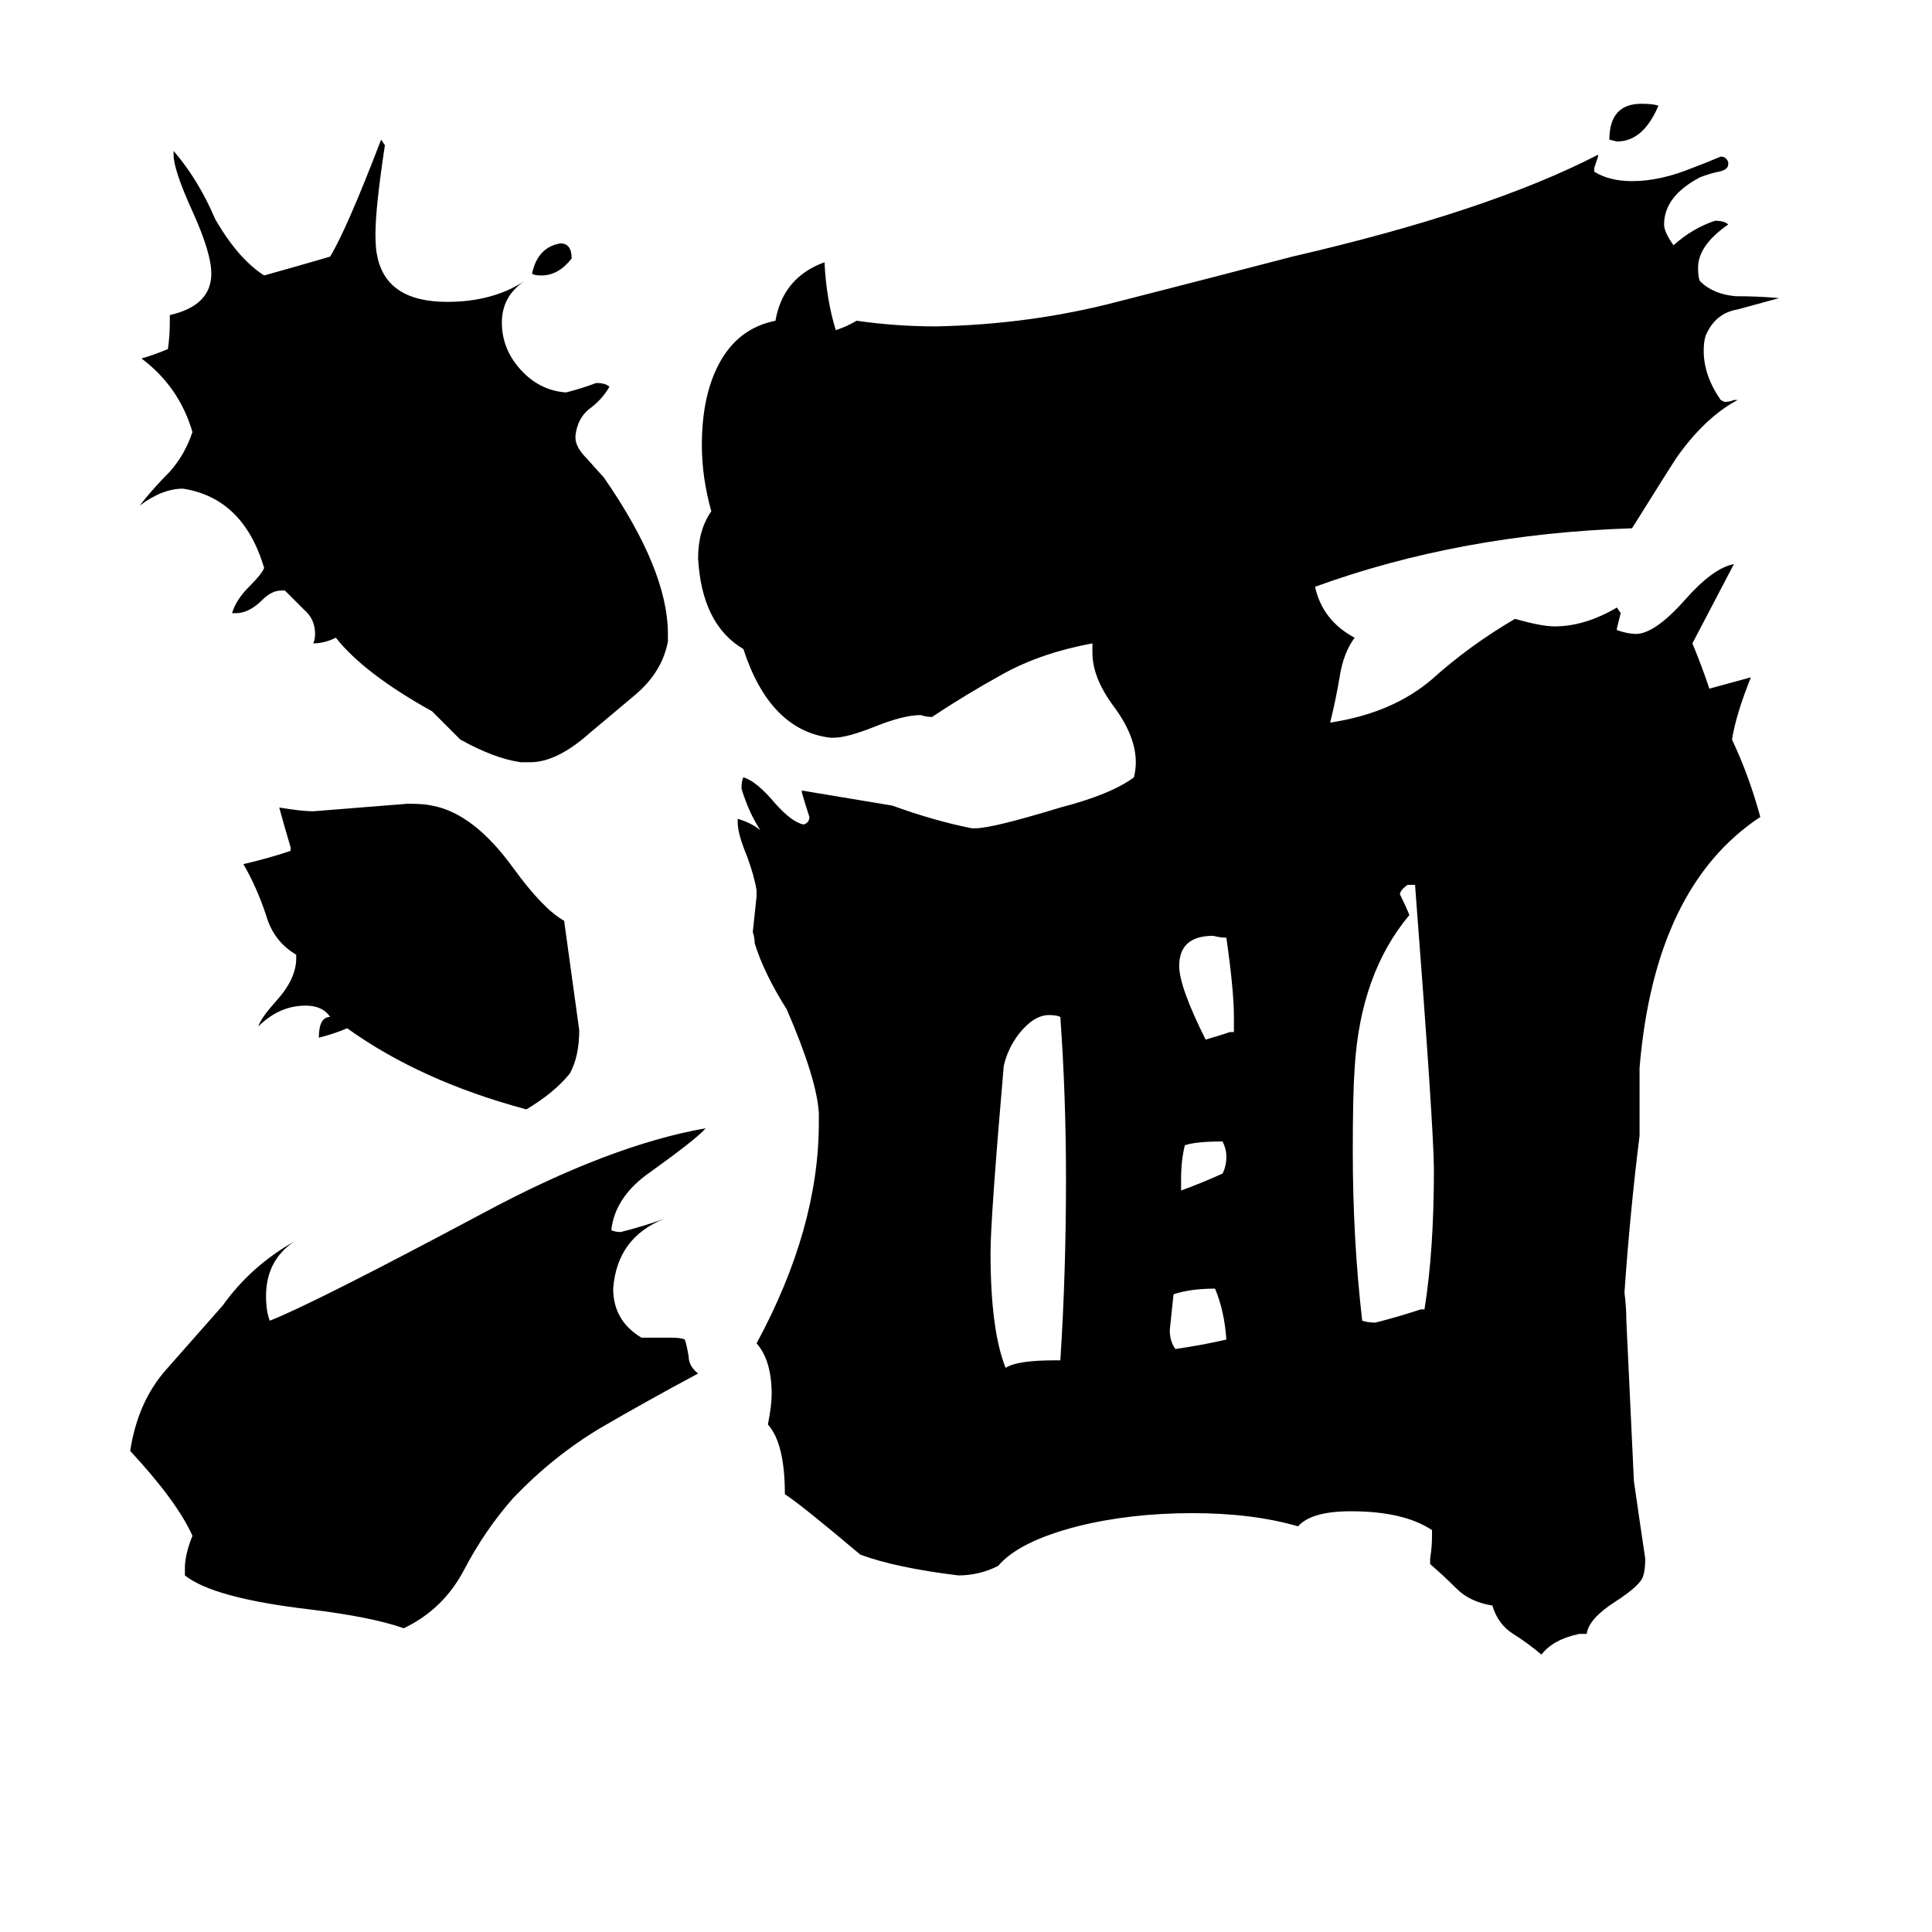 <svg xmlns="http://www.w3.org/2000/svg" viewBox="0 -800 1024 1024">
	<path fill="#000000" d="M303 -663Q296 -654 287 -654Q283 -654 282 -655Q285 -669 297 -671Q303 -671 303 -663ZM879 -744Q871 -725 857 -725L853 -726Q853 -745 870 -745Q876 -745 879 -744ZM626 -175V-169Q637 -173 648 -178Q650 -182 650 -187Q650 -191 648 -195Q634 -195 628 -193Q626 -185 626 -175ZM650 -90Q649 -105 644 -117Q631 -117 622 -114Q621 -104 620 -95Q620 -89 623 -85Q637 -87 650 -90ZM654 -253V-261Q654 -275 650 -303Q647 -303 643 -304Q625 -304 625 -288Q625 -277 639 -249Q646 -251 652 -253ZM559 -79H562Q565 -125 565 -175Q565 -219 562 -261Q560 -262 556 -262Q548 -262 540 -252Q534 -244 532 -235Q525 -154 525 -136Q525 -95 533 -75Q539 -79 559 -79ZM753 -106H755Q760 -137 760 -180Q760 -201 750 -331H746Q742 -328 742 -326Q745 -320 747 -315Q721 -284 718 -234Q717 -220 717 -190Q717 -143 722 -100Q725 -99 729 -99Q741 -102 753 -106ZM157 -292V-294Q145 -301 141 -315Q136 -330 129 -342Q142 -345 154 -349V-351Q151 -361 148 -372Q160 -370 166 -370Q191 -372 216 -374Q225 -374 229 -373Q251 -369 272 -340Q288 -318 299 -312Q303 -283 307 -254Q307 -240 302 -231Q294 -221 279 -212Q223 -227 184 -255Q177 -252 169 -250Q169 -261 175 -261Q171 -267 162 -267Q148 -267 137 -256Q138 -260 146 -269Q157 -281 157 -292ZM340 -91H356Q361 -91 363 -90Q364 -87 365 -81Q365 -76 370 -72Q342 -57 318 -43Q293 -28 272 -6Q257 11 246 32Q235 53 214 63Q197 57 164 53Q113 47 98 35V31Q98 24 102 14Q94 -4 69 -31Q73 -57 88 -74Q103 -91 118 -108Q133 -129 156 -142Q141 -132 141 -113Q141 -105 143 -100Q166 -109 256 -157Q323 -193 374 -202Q370 -197 345 -179Q326 -166 324 -148Q326 -147 329 -147Q341 -150 352 -154Q327 -144 325 -117Q325 -100 340 -91ZM354 -464V-460Q351 -444 337 -432Q324 -421 312 -411Q295 -396 281 -396H276Q262 -398 244 -408Q237 -415 229 -423Q193 -443 178 -462Q172 -459 166 -459Q167 -461 167 -464Q167 -472 161 -477Q156 -482 151 -487H149Q144 -487 139 -482Q132 -475 125 -475H123Q125 -482 132 -489Q139 -496 140 -499Q129 -536 97 -541Q86 -541 74 -532Q81 -541 90 -550Q98 -559 102 -571Q95 -595 75 -610Q82 -612 89 -615Q90 -622 90 -629V-633Q112 -638 112 -655Q112 -666 102 -688Q92 -710 92 -718V-720Q105 -705 114 -684Q126 -663 140 -654Q158 -659 175 -664Q184 -679 202 -726L204 -723Q199 -690 199 -676Q199 -668 200 -664Q205 -640 237 -640Q261 -640 278 -651Q266 -643 266 -629Q266 -615 276 -604Q286 -593 300 -592Q308 -594 316 -597Q321 -597 323 -595Q319 -588 312 -583Q306 -578 305 -569V-568Q305 -563 311 -557Q319 -548 320 -547Q354 -498 354 -464ZM841 66H837Q823 69 817 77Q810 71 802 66Q794 61 791 51Q779 49 772 42Q765 35 758 29V26Q759 20 759 14V11Q744 1 716 1Q695 1 688 9Q664 2 632 2Q599 2 571 9Q540 17 529 30Q519 35 508 35Q475 31 456 24Q424 -3 416 -8Q416 -35 407 -45Q409 -55 409 -61Q409 -79 401 -88Q434 -149 434 -205V-210Q433 -228 417 -265Q405 -284 400 -300Q400 -303 399 -306Q400 -315 401 -325V-328Q400 -335 396 -346Q391 -358 391 -364V-366Q398 -364 403 -360Q397 -369 393 -382Q393 -386 394 -388Q401 -386 411 -374Q420 -364 426 -363Q429 -364 429 -367Q427 -373 425 -380V-381Q449 -377 473 -373Q495 -365 515 -361H517Q526 -361 562 -372Q589 -379 601 -388Q602 -392 602 -396Q602 -410 590 -426Q579 -441 579 -454V-459Q552 -454 532 -443Q512 -432 494 -420Q491 -420 488 -421Q479 -421 464 -415Q449 -409 442 -409H440Q408 -413 394 -456Q372 -469 370 -504Q370 -519 377 -529Q372 -547 372 -564Q372 -590 381 -607Q391 -626 411 -630Q415 -653 437 -661Q438 -641 443 -625Q449 -627 454 -630Q475 -627 496 -627Q546 -628 592 -640Q639 -652 685 -664Q789 -688 847 -718V-717Q846 -714 845 -711V-709Q853 -704 865 -704Q880 -704 897 -711Q905 -714 912 -717Q915 -717 916 -714V-713Q916 -710 911 -709Q906 -708 901 -706Q882 -696 882 -681Q882 -677 887 -670Q897 -679 909 -683Q914 -683 916 -681Q900 -670 900 -658Q900 -653 901 -651Q908 -644 920 -643Q932 -643 943 -642Q932 -639 921 -636Q909 -634 904 -622Q903 -619 903 -614Q903 -601 912 -588L914 -587Q917 -587 919 -588H921Q904 -579 889 -558Q885 -552 865 -520Q774 -517 697 -489Q701 -471 718 -462Q712 -454 710 -441Q708 -429 705 -417Q738 -422 759 -440Q779 -458 803 -472Q817 -468 824 -468Q840 -468 857 -478L859 -475Q858 -471 857 -467V-466Q863 -464 867 -464Q877 -464 893 -482Q908 -499 919 -501Q908 -480 897 -459Q902 -447 906 -435Q917 -438 928 -441Q920 -421 918 -408Q927 -389 933 -367Q877 -330 869 -234V-198Q864 -158 861 -115Q862 -107 862 -100Q864 -57 866 -15Q869 6 872 26Q872 32 871 35Q870 40 856 49Q842 58 841 66Z"/>
</svg>